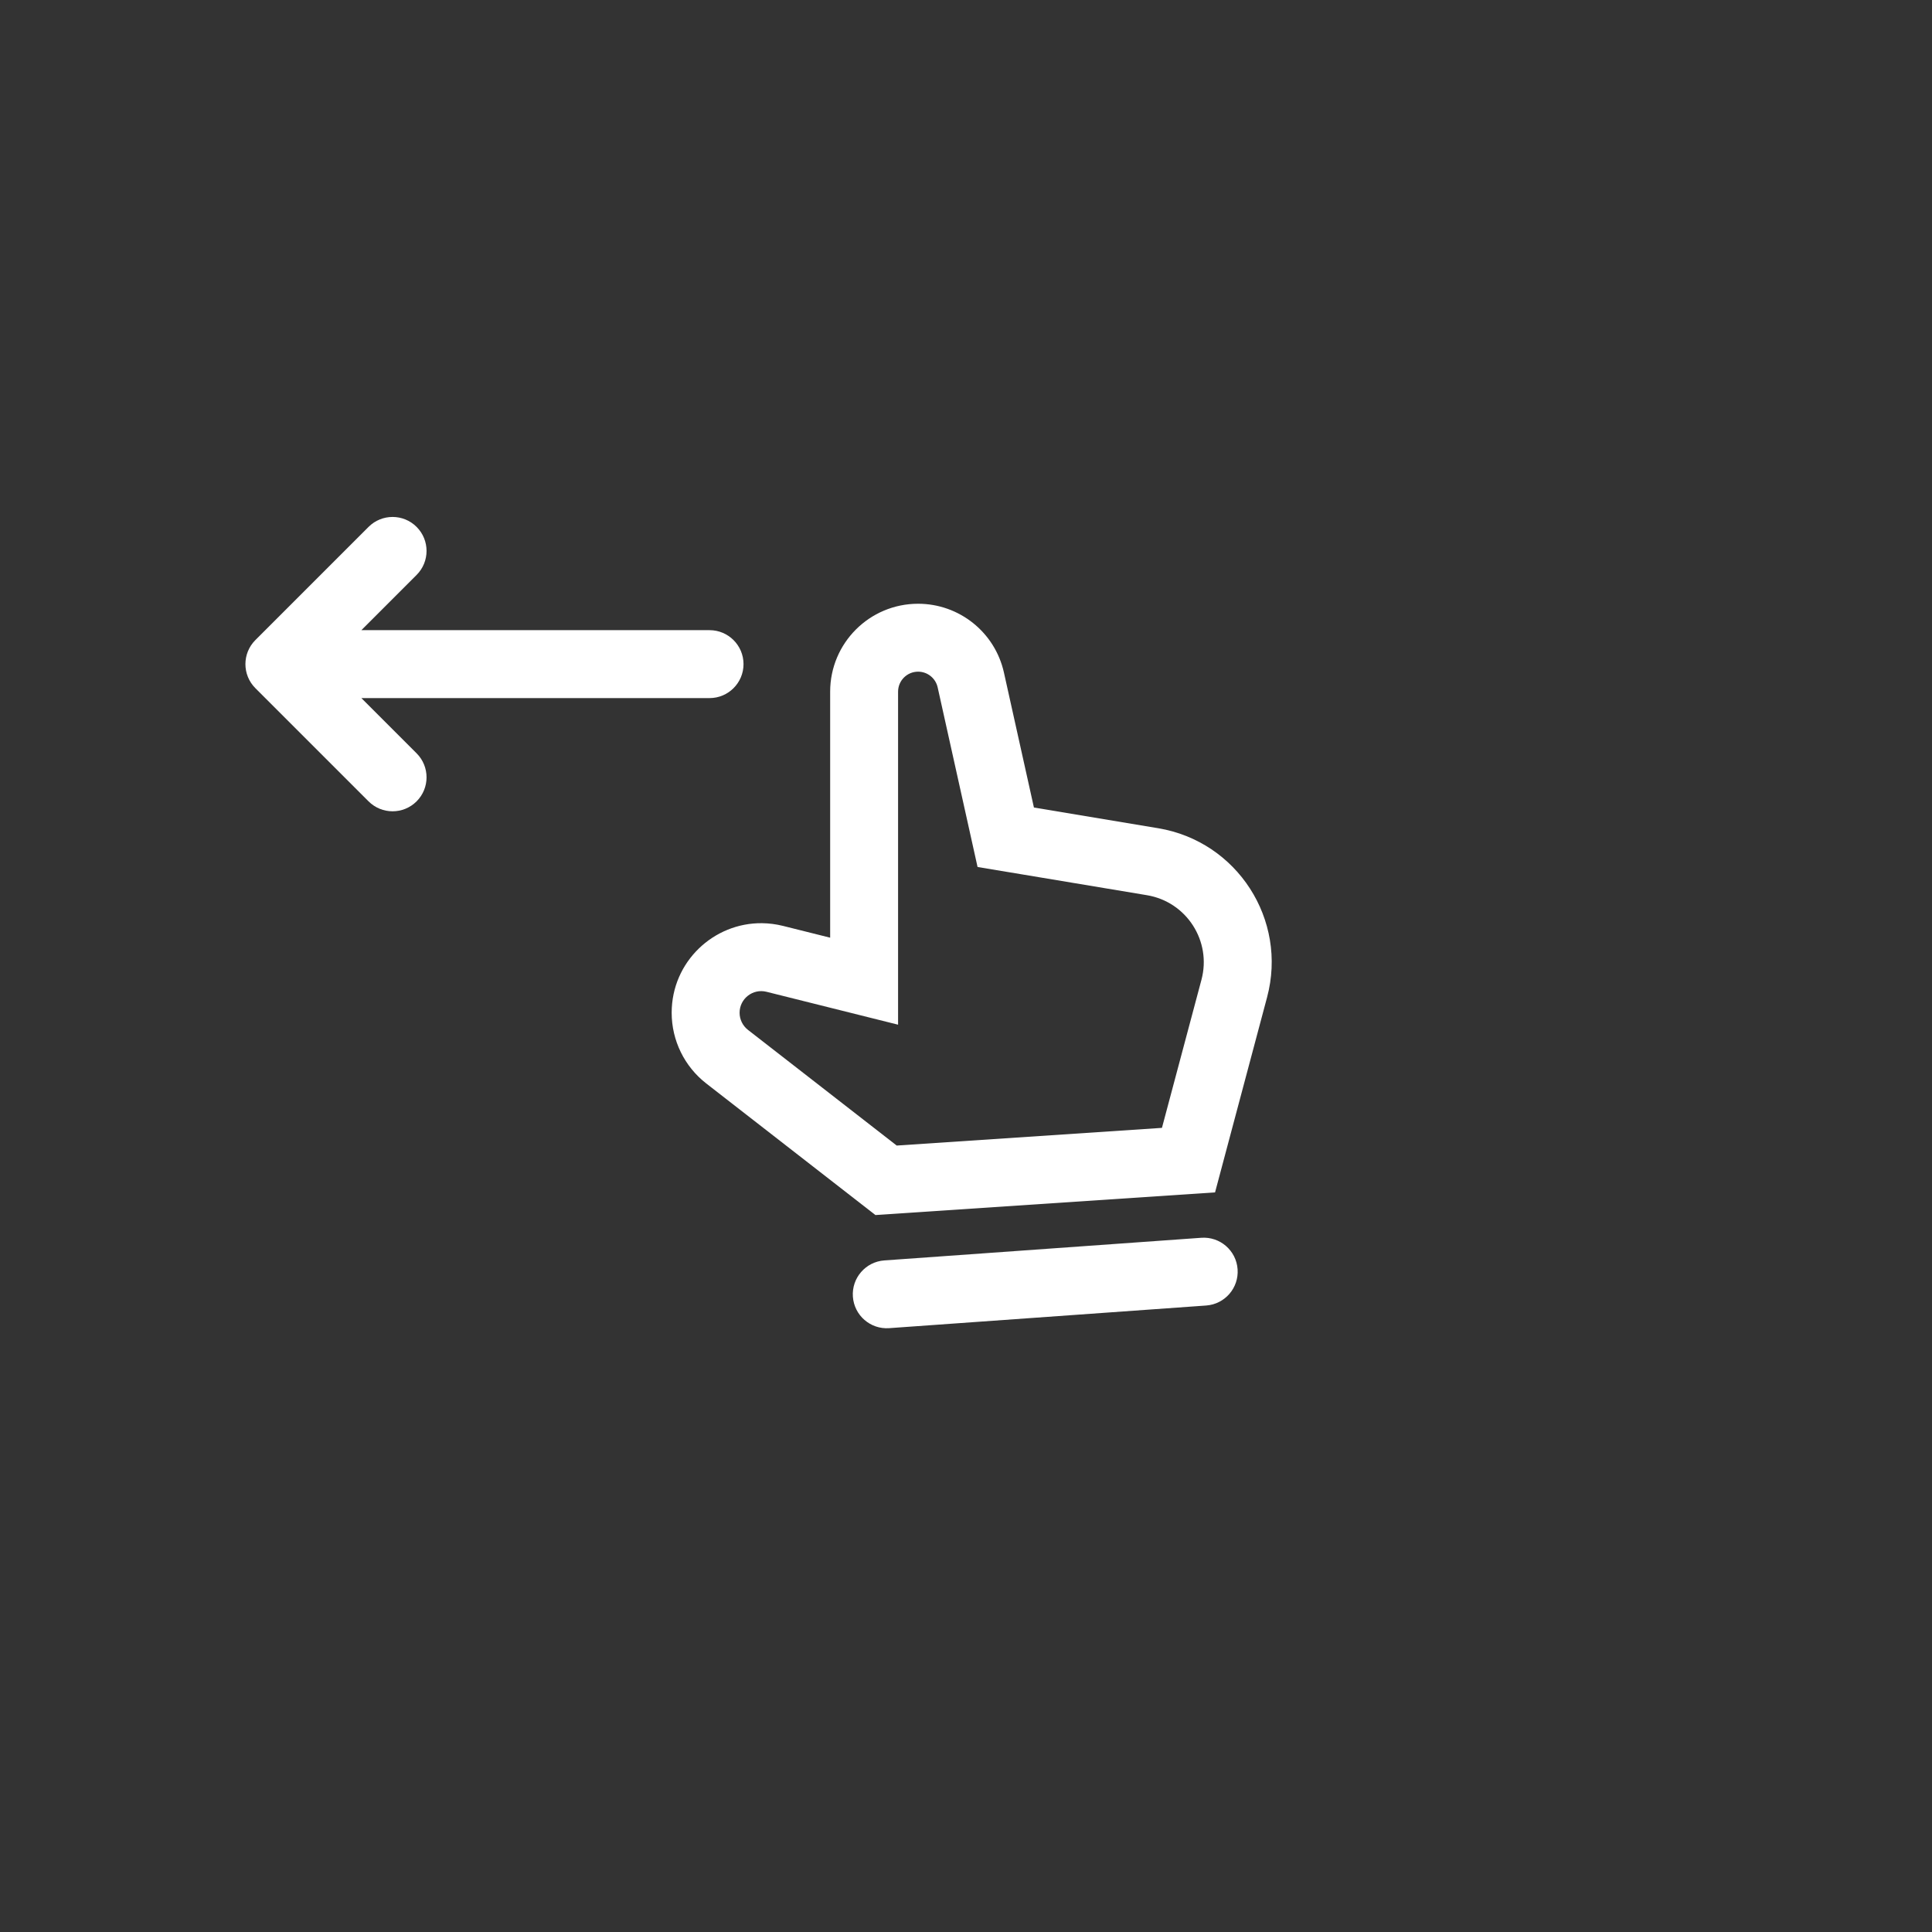 <svg width="64" height="64" viewBox="0 0 64 64" fill="none" xmlns="http://www.w3.org/2000/svg">
<rect x="0" y="0" width="64" height="64" fill="#333333" stroke="none"/>
<path fill-rule="evenodd" clip-rule="evenodd" d="M29 40.25L23.395 35.891C22.673 35.329 22.25 34.465 22.25 33.549C22.25 31.857 23.644 30.56 25.25 30.582C25.476 30.585 25.705 30.614 25.936 30.671L27.5 31.062V28.743V28.25V22.913C27.5 21.304 28.804 20 30.413 20C31.779 20 32.961 20.948 33.257 22.281L34.25 26.75L38.366 27.436C40.985 27.872 42.658 30.469 41.974 33.034L40.25 39.5L29 40.25ZM39.8 32.455L38.491 37.362L29.705 37.948L24.776 34.115C24.602 33.979 24.5 33.77 24.5 33.549C24.5 33.083 24.938 32.741 25.39 32.854L26.954 33.245L29.75 33.944V31.062V28.25V22.913C29.75 22.547 30.047 22.25 30.413 22.25C30.724 22.25 30.993 22.466 31.061 22.769L32.054 27.238L32.383 28.72L33.88 28.969L37.996 29.655C39.305 29.874 40.142 31.172 39.8 32.455ZM39.955 43.247C40.575 43.203 41.041 42.665 40.997 42.045C40.953 41.425 40.415 40.959 39.795 41.003L29.295 41.753C28.675 41.797 28.209 42.335 28.253 42.955C28.297 43.575 28.835 44.041 29.455 43.997L39.955 43.247Z" fill="white"/>
<path d="M8.459 22.796C8.02 22.356 8.02 21.644 8.459 21.204L12.209 17.454C12.649 17.015 13.361 17.015 13.8 17.454C14.24 17.894 14.24 18.606 13.8 19.046L11.971 20.875L23.505 20.875C24.126 20.875 24.63 21.379 24.63 22C24.63 22.621 24.126 23.125 23.505 23.125L11.971 23.125L13.8 24.954C14.24 25.394 14.24 26.106 13.8 26.546C13.361 26.985 12.649 26.985 12.209 26.546L8.459 22.796Z" fill="white"/>
</svg>

